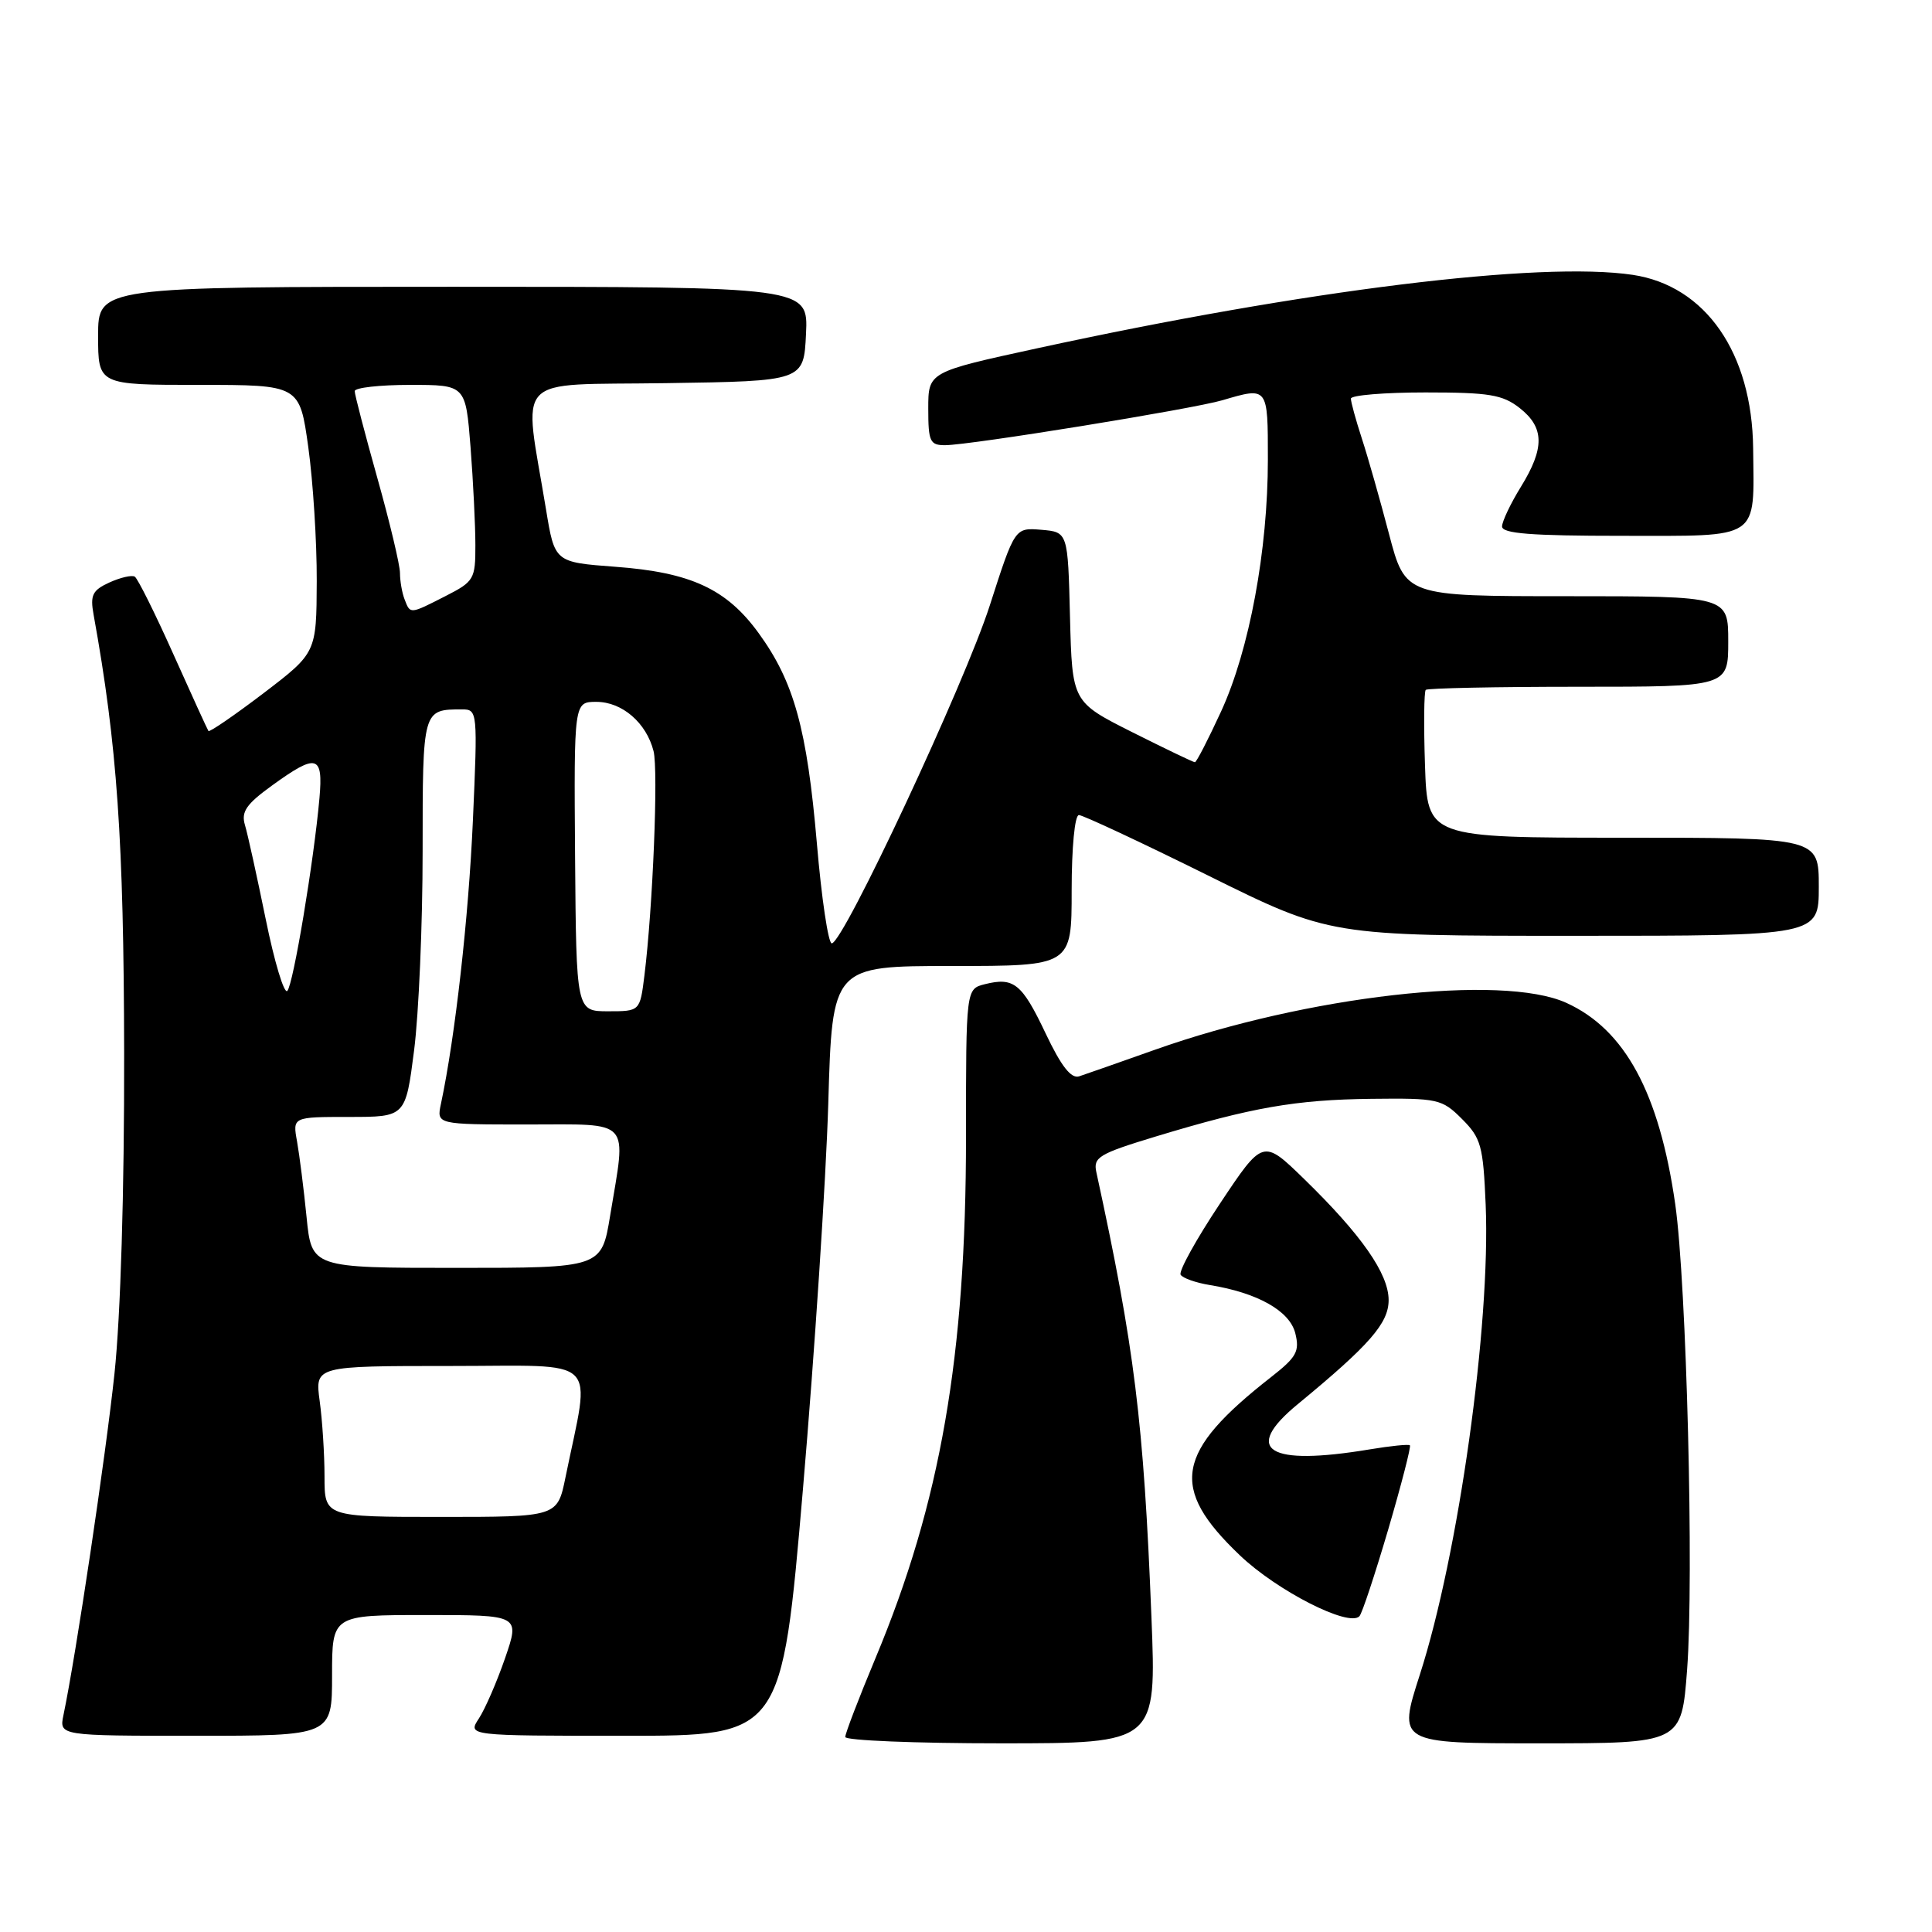 <?xml version="1.0" encoding="UTF-8" standalone="no"?>
<!DOCTYPE svg PUBLIC "-//W3C//DTD SVG 1.1//EN" "http://www.w3.org/Graphics/SVG/1.1/DTD/svg11.dtd" >
<svg xmlns="http://www.w3.org/2000/svg" xmlns:xlink="http://www.w3.org/1999/xlink" version="1.1" viewBox="0 0 256 256">
 <g >
 <path fill="currentColor"
d=" M 152.57 214.25 C 151.54 188.29 150.33 178.57 145.27 155.31 C 144.84 153.34 145.61 152.88 153.15 150.59 C 165.90 146.73 171.66 145.72 181.72 145.60 C 190.53 145.50 191.07 145.62 193.72 148.27 C 196.25 150.80 196.53 151.81 196.86 159.64 C 197.52 175.57 193.27 205.96 188.14 221.89 C 185.21 231.00 185.21 231.00 204.01 231.00 C 222.81 231.00 222.81 231.00 223.55 221.25 C 224.47 209.02 223.48 170.12 221.98 159.58 C 219.87 144.83 215.32 136.41 207.54 132.88 C 199.01 129.01 173.14 131.96 153.00 139.11 C 148.32 140.77 143.82 142.35 142.99 142.62 C 141.93 142.96 140.62 141.29 138.56 136.95 C 135.41 130.31 134.34 129.45 130.50 130.41 C 128.00 131.04 128.00 131.04 128.00 150.64 C 128.00 179.68 124.63 199.09 116.00 219.73 C 113.80 225.00 112.00 229.69 112.00 230.16 C 112.00 230.62 121.28 231.00 132.62 231.00 C 153.24 231.00 153.24 231.00 152.57 214.25 Z  M 44.00 222.00 C 44.00 214.00 44.00 214.00 56.45 214.00 C 68.89 214.00 68.89 214.00 66.93 219.70 C 65.85 222.83 64.29 226.43 63.46 227.70 C 61.95 230.00 61.95 230.00 82.77 230.00 C 103.59 230.00 103.59 230.00 106.40 197.25 C 107.94 179.24 109.45 156.29 109.75 146.25 C 110.28 128.00 110.28 128.00 126.14 128.00 C 142.00 128.00 142.00 128.00 142.00 118.00 C 142.00 112.30 142.41 108.00 142.96 108.00 C 143.48 108.00 151.18 111.60 160.06 116.00 C 176.21 124.00 176.21 124.00 208.60 124.00 C 241.00 124.00 241.00 124.00 241.00 117.50 C 241.00 111.00 241.00 111.00 215.07 111.00 C 189.14 111.00 189.14 111.00 188.82 101.41 C 188.64 96.14 188.69 91.64 188.92 91.41 C 189.15 91.19 198.26 91.00 209.17 91.00 C 229.00 91.00 229.00 91.00 229.00 85.00 C 229.00 79.00 229.00 79.00 207.61 79.00 C 186.22 79.00 186.22 79.00 184.05 70.75 C 182.86 66.21 181.24 60.51 180.44 58.07 C 179.65 55.64 179.00 53.27 179.00 52.82 C 179.00 52.37 183.44 52.00 188.87 52.00 C 197.33 52.00 199.10 52.29 201.37 54.07 C 204.65 56.65 204.69 59.37 201.53 64.50 C 200.17 66.70 199.05 69.06 199.03 69.75 C 199.01 70.70 202.84 71.00 214.93 71.00 C 233.44 71.00 232.42 71.68 232.30 59.40 C 232.16 46.76 226.00 37.87 216.35 36.42 C 204.11 34.59 173.00 38.42 137.44 46.15 C 123.00 49.29 123.00 49.29 123.00 54.14 C 123.00 58.52 123.22 59.00 125.25 58.99 C 128.61 58.97 157.97 54.21 161.99 53.03 C 168.03 51.25 168.00 51.21 168.00 60.87 C 168.00 72.91 165.55 86.11 161.81 94.25 C 160.10 97.96 158.54 101.00 158.33 101.00 C 158.12 101.00 154.38 99.20 150.01 97.01 C 142.07 93.01 142.07 93.01 141.78 81.76 C 141.50 70.50 141.50 70.50 137.98 70.20 C 134.47 69.91 134.47 69.91 131.16 80.20 C 127.80 90.64 111.73 125.00 110.21 125.00 C 109.75 125.00 108.86 119.04 108.24 111.75 C 106.93 96.56 105.21 90.34 100.53 83.90 C 96.28 78.04 91.54 75.84 81.53 75.10 C 73.50 74.50 73.50 74.50 72.35 67.50 C 69.35 49.27 67.64 51.08 88.22 50.77 C 106.50 50.50 106.50 50.50 106.80 44.25 C 107.10 38.00 107.10 38.00 60.05 38.00 C 13.00 38.00 13.00 38.00 13.00 44.50 C 13.00 51.00 13.00 51.00 26.35 51.00 C 39.70 51.00 39.70 51.00 40.85 59.25 C 41.48 63.79 41.99 71.78 41.97 77.00 C 41.93 86.50 41.93 86.50 34.91 91.86 C 31.04 94.80 27.76 97.05 27.62 96.86 C 27.48 96.66 25.39 92.08 22.97 86.68 C 20.55 81.27 18.25 76.66 17.86 76.41 C 17.47 76.17 15.96 76.52 14.50 77.18 C 12.25 78.21 11.93 78.85 12.40 81.44 C 15.53 98.72 16.40 111.28 16.45 139.50 C 16.48 157.88 15.98 174.34 15.17 182.00 C 14.01 192.92 10.08 219.27 8.41 227.25 C 7.84 230.00 7.84 230.00 25.92 230.00 C 44.00 230.00 44.00 230.00 44.00 222.00 Z  M 183.95 202.65 C 185.70 196.68 186.99 191.67 186.82 191.51 C 186.64 191.35 184.25 191.59 181.50 192.05 C 167.98 194.30 164.56 192.15 171.96 186.06 C 181.48 178.22 184.00 175.33 184.00 172.27 C 184.00 168.77 180.40 163.62 172.79 156.21 C 167.35 150.92 167.35 150.92 161.64 159.50 C 158.50 164.22 156.16 168.45 156.44 168.91 C 156.72 169.36 158.45 169.97 160.28 170.27 C 166.63 171.30 170.88 173.69 171.63 176.65 C 172.23 179.06 171.81 179.82 168.44 182.46 C 155.73 192.40 154.89 197.13 164.27 206.07 C 169.21 210.79 178.72 215.64 180.13 214.16 C 180.48 213.80 182.19 208.62 183.95 202.65 Z  M 43.00 195.64 C 43.00 192.69 42.71 188.19 42.36 185.64 C 41.73 181.00 41.73 181.00 59.73 181.00 C 79.87 181.00 78.26 179.44 74.93 195.75 C 73.86 201.00 73.86 201.00 58.43 201.00 C 43.00 201.00 43.00 201.00 43.00 195.64 Z  M 40.62 161.25 C 40.25 157.54 39.68 153.04 39.36 151.25 C 38.77 148.00 38.77 148.00 46.26 148.00 C 53.74 148.00 53.74 148.00 54.87 139.18 C 55.49 134.33 56.00 122.46 56.00 112.79 C 56.00 93.95 55.99 94.00 61.24 94.00 C 63.27 94.00 63.30 94.28 62.66 108.75 C 62.09 121.61 60.31 137.41 58.43 146.25 C 57.84 149.00 57.84 149.00 69.92 149.00 C 83.84 149.00 83.00 148.07 80.85 161.06 C 79.71 168.00 79.71 168.00 60.50 168.00 C 41.29 168.00 41.29 168.00 40.62 161.25 Z  M 76.20 113.50 C 76.05 93.00 76.05 93.00 79.02 93.00 C 82.44 93.00 85.65 95.78 86.60 99.53 C 87.24 102.11 86.51 120.19 85.39 129.25 C 84.80 134.00 84.80 134.00 80.58 134.00 C 76.36 134.00 76.36 134.00 76.20 113.50 Z  M 35.21 121.80 C 34.05 116.13 32.82 110.52 32.46 109.33 C 31.93 107.57 32.62 106.56 36.05 104.08 C 41.97 99.79 42.84 100.02 42.33 105.75 C 41.59 114.10 38.86 130.47 38.07 131.30 C 37.65 131.74 36.36 127.46 35.21 121.80 Z  M 53.61 79.42 C 53.27 78.55 53.00 76.98 53.00 75.93 C 53.00 74.88 51.65 69.21 50.00 63.34 C 48.35 57.46 47.00 52.28 47.00 51.83 C 47.00 51.37 50.31 51.00 54.35 51.00 C 61.70 51.00 61.70 51.00 62.35 59.25 C 62.70 63.79 62.99 69.63 62.99 72.23 C 63.00 76.74 62.81 77.06 59.04 78.98 C 54.28 81.41 54.37 81.40 53.61 79.42 Z "/>
</g>
</svg>